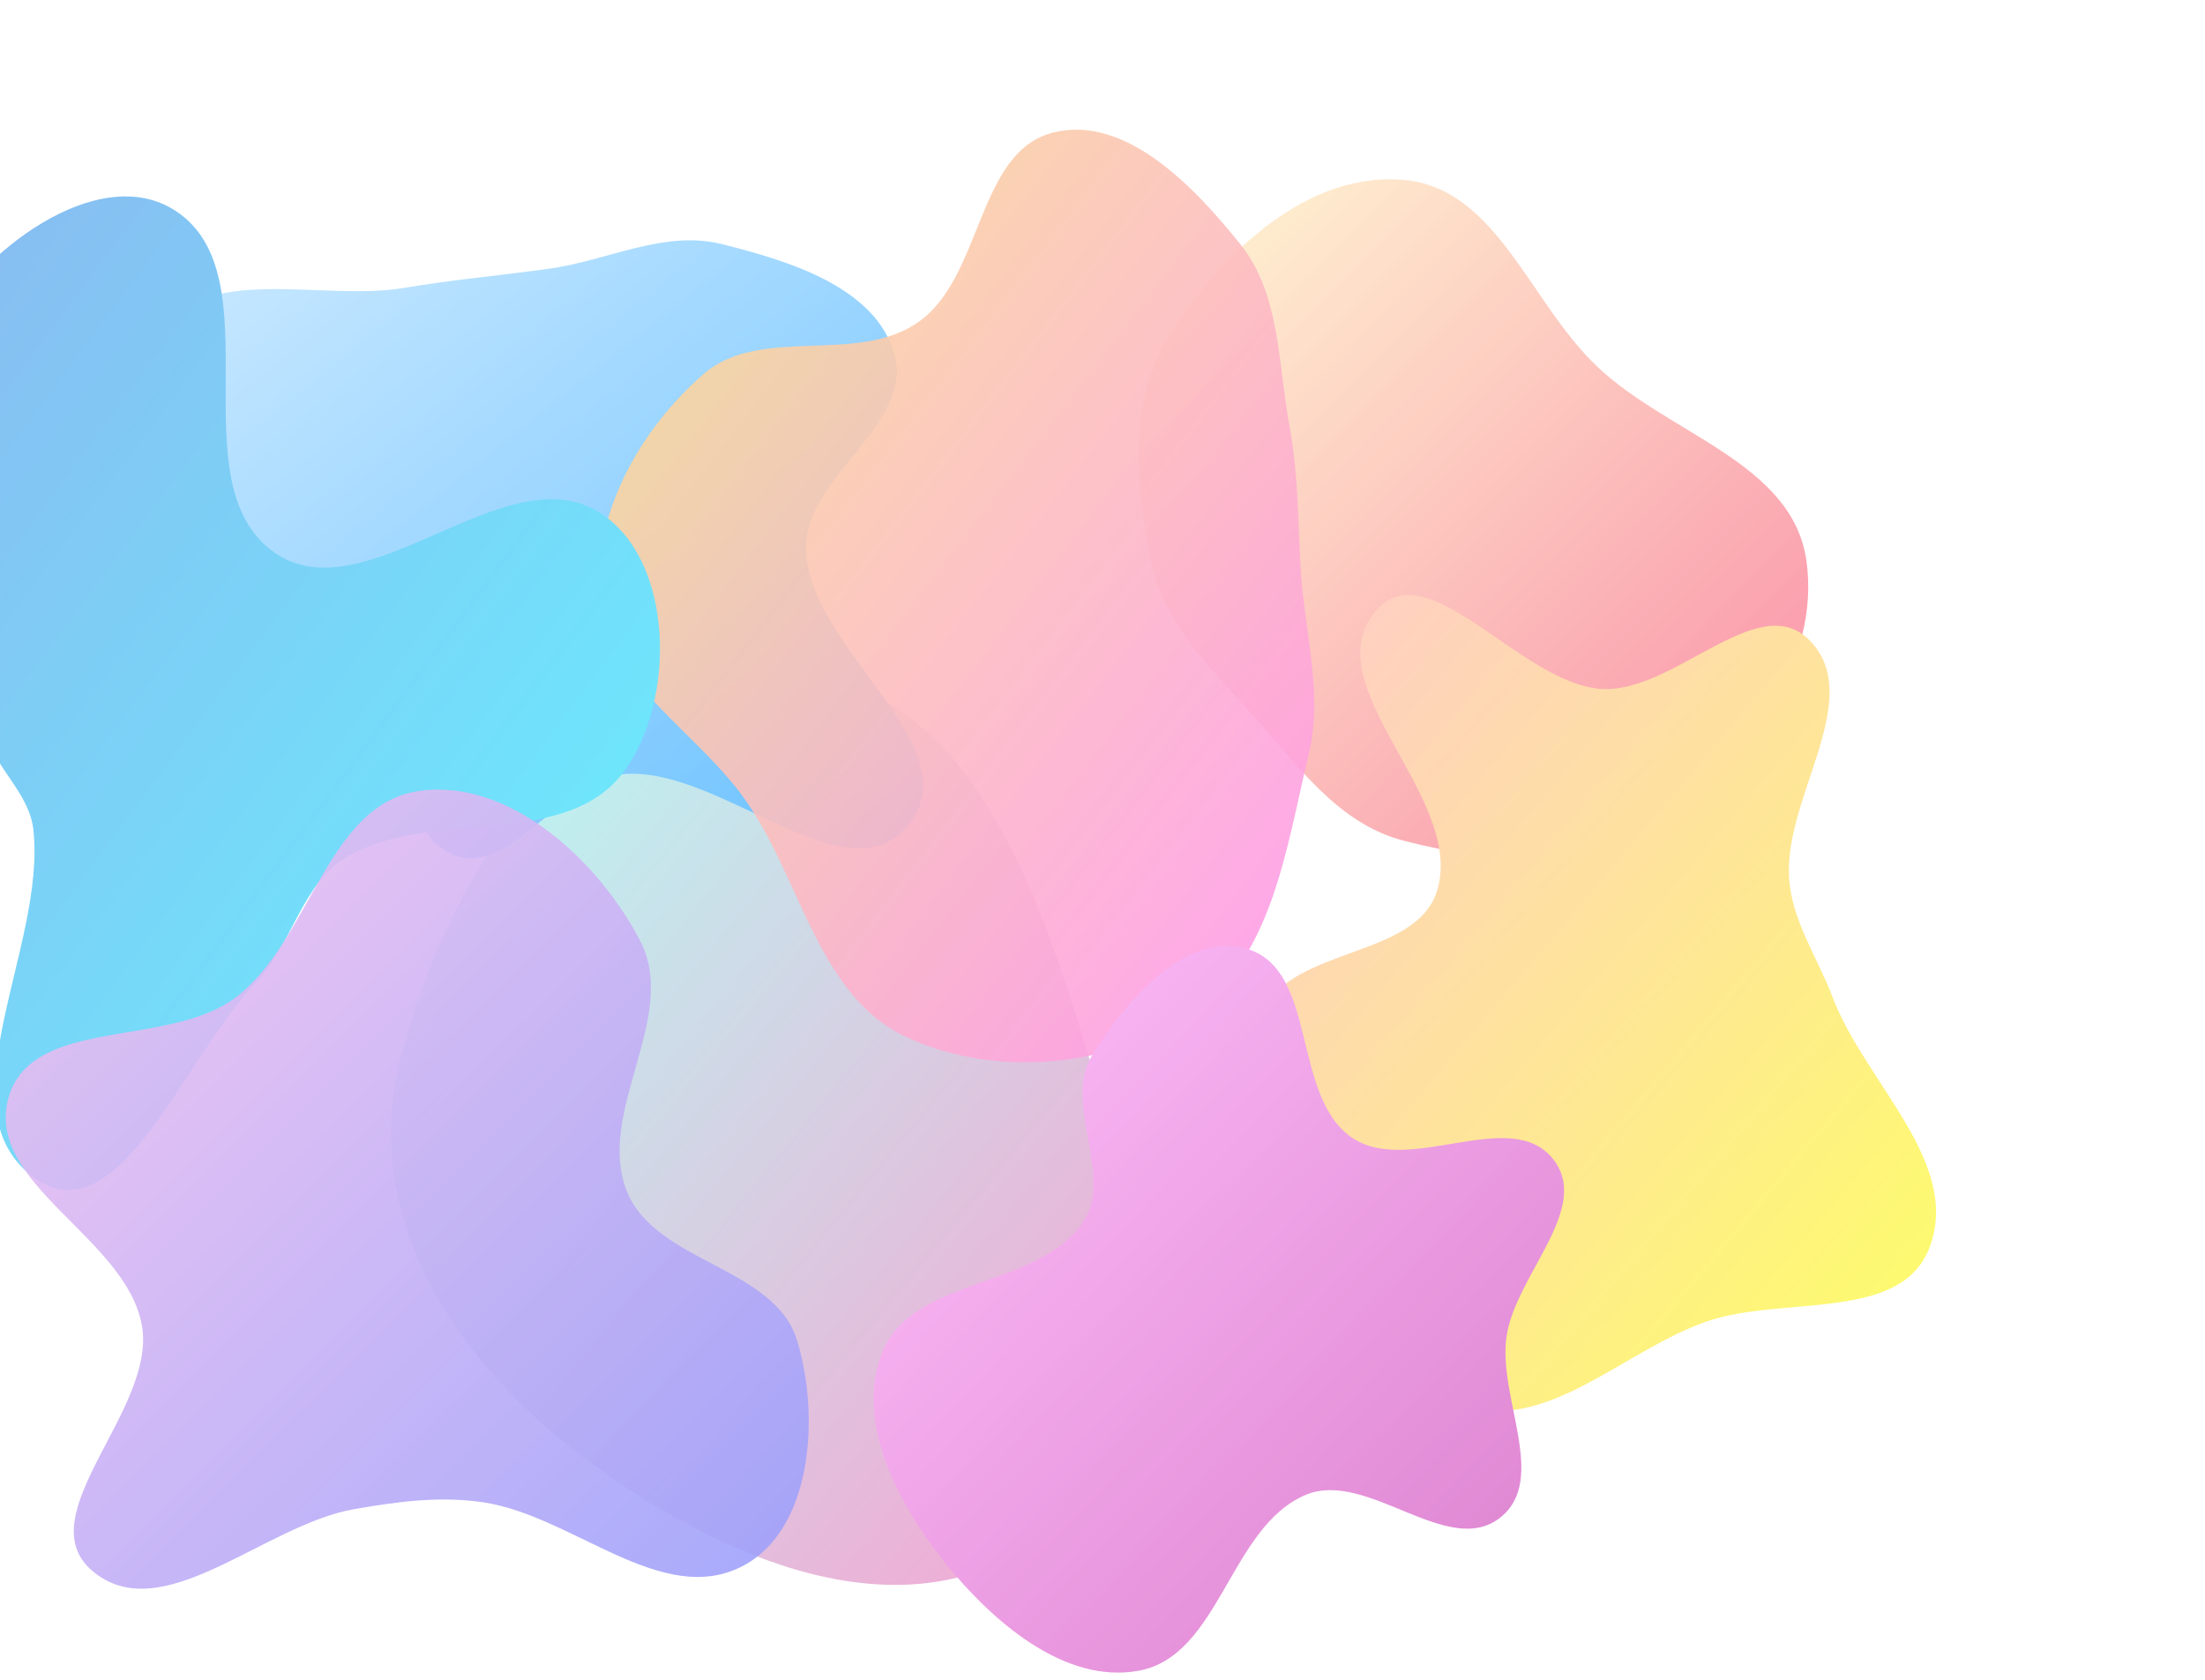 <svg width="1156" height="881" viewBox="0 0 1156 881" fill="none" xmlns="http://www.w3.org/2000/svg">
<g opacity="0.6">
<g filter="url(#filter0_f_672_2011)">
<path fill-rule="evenodd" clip-rule="evenodd" d="M736.015 94.327C784.7 98.642 801.927 158.746 837.445 192.313C875.041 227.843 939.529 242.538 946.997 293.718C954.766 346.966 916.236 398.973 872.089 429.758C833.286 456.816 781.82 452.67 736.015 440.84C700.962 431.786 680.053 400.784 655.813 373.9C633.579 349.241 609.984 326.25 603.364 293.718C594.957 252.4 591.494 207.691 614.85 172.583C642.532 130.973 686.224 89.913 736.015 94.327Z" fill="url(#paint0_linear_672_2011)"/>
</g>
<g filter="url(#filter1_f_672_2011)">
<path fill-rule="evenodd" clip-rule="evenodd" d="M410.879 353.084C510.563 356.357 546.478 472.401 574.911 567.719C600.246 652.653 617.745 753.998 546.113 806.446C473.781 859.406 378.147 817.991 306.278 764.407C238.267 713.7 188.969 637.807 209.841 555.731C235.734 453.911 305.584 349.626 410.879 353.084Z" fill="url(#paint1_linear_672_2011)"/>
</g>
<g filter="url(#filter2_f_672_2011)">
<path fill-rule="evenodd" clip-rule="evenodd" d="M287.783 140.916C318.589 136.659 348.088 120.449 378.267 127.958C413.83 136.808 459.242 150.678 469.011 186.013C479.187 222.821 421.41 250.023 422.567 288.196C424.154 340.547 509.299 391.574 476.481 432.381C444.308 472.385 379.217 402.656 327.99 405.794C293.568 407.904 266.09 462.962 235.438 447.151C202.147 429.978 224.629 372.771 203.712 341.686C186.864 316.647 148.316 315.876 130.644 291.412C105.747 256.947 62.401 212.367 83.719 175.58C106.019 137.1 168.222 158.374 212.056 150.928C237.677 146.576 262.039 144.474 287.783 140.916Z" fill="url(#paint2_linear_672_2011)"/>
</g>
<g filter="url(#filter3_f_672_2011)">
<path fill-rule="evenodd" clip-rule="evenodd" d="M839.506 361.216C877.531 363.694 921.686 308.541 948.542 335.593C978.551 365.822 935.181 417.865 937.954 460.384C939.426 482.952 952.747 501.671 960.755 522.82C977.748 567.702 1028.84 609.733 1011.44 654.457C996.243 693.498 934.062 679.112 894.547 692.959C852.261 707.777 814.938 747.686 771.045 738.696C727.034 729.682 695.945 687.781 675.024 647.999C656.372 612.532 645.879 567.726 661.788 530.945C676.979 495.823 743.308 502.989 753.676 466.151C767.412 417.344 688.849 359.997 720.943 320.759C747.937 287.757 796.978 358.444 839.506 361.216Z" fill="url(#paint3_linear_672_2011)"/>
</g>
<g filter="url(#filter4_f_672_2011)">
<path fill-rule="evenodd" clip-rule="evenodd" d="M552.51 69.399C590.224 60.251 626.041 97.813 650.284 128.077C671.349 154.374 669.925 190.536 676.071 223.646C680.737 248.787 680.441 273.046 681.931 298.572C683.854 331.551 693.838 363.46 686.101 395.579C674.354 444.35 667.221 501.465 626.116 530.3C583.872 559.934 521.677 565.645 474.969 543.687C428.839 522.001 420.161 461.503 390.974 419.758C365.557 383.404 318.879 358.283 314.492 314.163C310.122 270.213 335.402 225.213 368.744 196.191C398.398 170.38 448.779 191.435 481.143 169.105C515.497 145.402 511.933 79.242 552.51 69.399Z" fill="url(#paint4_linear_672_2011)" fill-opacity="0.9"/>
</g>
<g filter="url(#filter5_f_672_2011)">
<path fill-rule="evenodd" clip-rule="evenodd" d="M91.784 110.387C145.04 144.787 91.996 252.8 143.655 289.562C191.308 323.473 264.61 237.672 314.203 268.667C353.475 293.212 354.612 366.91 327.257 404.311C296.768 445.996 227.096 423.305 182.323 448.978C158.217 462.8 153.473 495.004 134.181 515.02C97.664 552.906 62.468 648.096 19.102 618.323C-32.294 583.036 24.527 496.901 17.474 434.893C15.319 415.939 -2.263 403.045 -7.47 384.695C-13.355 363.954 -11.976 343.123 -14.636 321.726C-20.84 271.818 -56.135 220.022 -33.522 175.116C-11.922 132.22 51.472 84.348 91.784 110.387Z" fill="url(#paint5_linear_672_2011)"/>
</g>
<g filter="url(#filter6_f_672_2011)">
<path fill-rule="evenodd" clip-rule="evenodd" d="M219.917 414.675C267.054 408.069 313.742 451.083 335.684 493.443C356.19 533.029 312.241 582.857 328.535 624.365C343.316 662.018 405.901 663.99 417.811 702.654C430.027 742.308 425.968 802.217 389.176 821.216C346.809 843.094 300.312 794.605 253.163 787.677C230.39 784.33 208.286 787.349 185.61 791.301C138.294 799.548 84.498 854.872 48.132 823.411C14.485 794.302 82.134 738.987 74.41 695.099C66.232 648.631 -8.397 620.823 4.492 575.443C16.577 532.894 87.839 549.629 123.228 523.218C162.84 493.657 171.018 421.528 219.917 414.675Z" fill="url(#paint6_linear_672_2011)" fill-opacity="0.9"/>
</g>
<g filter="url(#filter7_f_672_2011)">
<path fill-rule="evenodd" clip-rule="evenodd" d="M654.295 497.697C690.861 509.184 677.105 574.688 708.678 596.431C738.485 616.957 792.151 579.389 814.397 607.948C834.438 633.676 794.645 668.365 789.846 700.633C785.083 732.663 811.874 775.701 786.469 795.754C759.025 817.417 716.615 770.205 684.429 783.844C644.679 800.687 639.565 868.081 597.128 875.987C558.094 883.258 520.095 850.057 495.208 819.095C470.683 788.584 447.923 744.975 462.665 708.702C478.62 669.442 542.938 676.002 567.417 641.417C584.696 617.004 556.952 579.222 572.425 553.625C589.882 524.747 622.119 487.588 654.295 497.697Z" fill="url(#paint7_linear_672_2011)"/>
</g>
</g>
<defs>
<filter id="filter0_f_672_2011" x="389" y="-114" width="767" height="772" filterUnits="userSpaceOnUse" color-interpolation-filters="sRGB">
<feFlood flood-opacity="0" result="BackgroundImageFix"/>
<feBlend mode="normal" in="SourceGraphic" in2="BackgroundImageFix" result="shape"/>
<feGaussianBlur stdDeviation="104" result="effect1_foregroundBlur_672_2011"/>
</filter>
<filter id="filter1_f_672_2011" x="149" y="297" width="504" height="590" filterUnits="userSpaceOnUse" color-interpolation-filters="sRGB">
<feFlood flood-opacity="0" result="BackgroundImageFix"/>
<feBlend mode="normal" in="SourceGraphic" in2="BackgroundImageFix" result="shape"/>
<feGaussianBlur stdDeviation="28" result="effect1_foregroundBlur_672_2011"/>
</filter>
<filter id="filter2_f_672_2011" x="22" y="70" width="518" height="436" filterUnits="userSpaceOnUse" color-interpolation-filters="sRGB">
<feFlood flood-opacity="0" result="BackgroundImageFix"/>
<feBlend mode="normal" in="SourceGraphic" in2="BackgroundImageFix" result="shape"/>
<feGaussianBlur stdDeviation="28" result="effect1_foregroundBlur_672_2011"/>
</filter>
<filter id="filter3_f_672_2011" x="522" y="180" width="625" height="692" filterUnits="userSpaceOnUse" color-interpolation-filters="sRGB">
<feFlood flood-opacity="0" result="BackgroundImageFix"/>
<feBlend mode="normal" in="SourceGraphic" in2="BackgroundImageFix" result="shape"/>
<feGaussianBlur stdDeviation="66" result="effect1_foregroundBlur_672_2011"/>
</filter>
<filter id="filter4_f_672_2011" x="142" y="-104" width="719" height="833" filterUnits="userSpaceOnUse" color-interpolation-filters="sRGB">
<feFlood flood-opacity="0" result="BackgroundImageFix"/>
<feBlend mode="normal" in="SourceGraphic" in2="BackgroundImageFix" result="shape"/>
<feGaussianBlur stdDeviation="86" result="effect1_foregroundBlur_672_2011"/>
</filter>
<filter id="filter5_f_672_2011" x="-173" y="-29" width="651" height="785" filterUnits="userSpaceOnUse" color-interpolation-filters="sRGB">
<feFlood flood-opacity="0" result="BackgroundImageFix"/>
<feBlend mode="normal" in="SourceGraphic" in2="BackgroundImageFix" result="shape"/>
<feGaussianBlur stdDeviation="66" result="effect1_foregroundBlur_672_2011"/>
</filter>
<filter id="filter6_f_672_2011" x="-189" y="222" width="805" height="803" filterUnits="userSpaceOnUse" color-interpolation-filters="sRGB">
<feFlood flood-opacity="0" result="BackgroundImageFix"/>
<feBlend mode="normal" in="SourceGraphic" in2="BackgroundImageFix" result="shape"/>
<feGaussianBlur stdDeviation="96" result="effect1_foregroundBlur_672_2011"/>
</filter>
<filter id="filter7_f_672_2011" x="234" y="272" width="810" height="829" filterUnits="userSpaceOnUse" color-interpolation-filters="sRGB">
<feFlood flood-opacity="0" result="BackgroundImageFix"/>
<feBlend mode="normal" in="SourceGraphic" in2="BackgroundImageFix" result="shape"/>
<feGaussianBlur stdDeviation="112" result="effect1_foregroundBlur_672_2011"/>
</filter>
<linearGradient id="paint0_linear_672_2011" x1="597" y1="94" x2="952.964" y2="444.965" gradientUnits="userSpaceOnUse">
<stop stop-color="#FFF6B7"/>
<stop offset="1" stop-color="#F6416C"/>
</linearGradient>
<linearGradient id="paint1_linear_672_2011" x1="205" y1="353" x2="673.749" y2="737.413" gradientUnits="userSpaceOnUse">
<stop stop-color="#81FFEF"/>
<stop offset="1" stop-color="#F067B4"/>
</linearGradient>
<linearGradient id="paint2_linear_672_2011" x1="78" y1="126" x2="393.926" y2="521.882" gradientUnits="userSpaceOnUse">
<stop stop-color="#ABDCFF"/>
<stop offset="1" stop-color="#0396FF"/>
</linearGradient>
<linearGradient id="paint3_linear_672_2011" x1="654" y1="312" x2="1075.87" y2="667.831" gradientUnits="userSpaceOnUse">
<stop stop-color="#FFA8A8"/>
<stop offset="1" stop-color="#FCFF00"/>
</linearGradient>
<linearGradient id="paint4_linear_672_2011" x1="314" y1="68" x2="786.265" y2="430.166" gradientUnits="userSpaceOnUse">
<stop stop-color="#F6D242"/>
<stop offset="1" stop-color="#FF52E5"/>
</linearGradient>
<linearGradient id="paint5_linear_672_2011" x1="-41" y1="103" x2="457.79" y2="473.502" gradientUnits="userSpaceOnUse">
<stop stop-color="#3C8CE7"/>
<stop offset="1" stop-color="#00EAFF"/>
</linearGradient>
<linearGradient id="paint6_linear_672_2011" x1="3" y1="414" x2="421.995" y2="834.995" gradientUnits="userSpaceOnUse">
<stop stop-color="#EE9AE5"/>
<stop offset="1" stop-color="#5961F9"/>
</linearGradient>
<linearGradient id="paint7_linear_672_2011" x1="458" y1="496" x2="838.502" y2="857.527" gradientUnits="userSpaceOnUse">
<stop stop-color="#FF96F9"/>
<stop offset="1" stop-color="#C32BAC"/>
</linearGradient>
</defs>
</svg>
